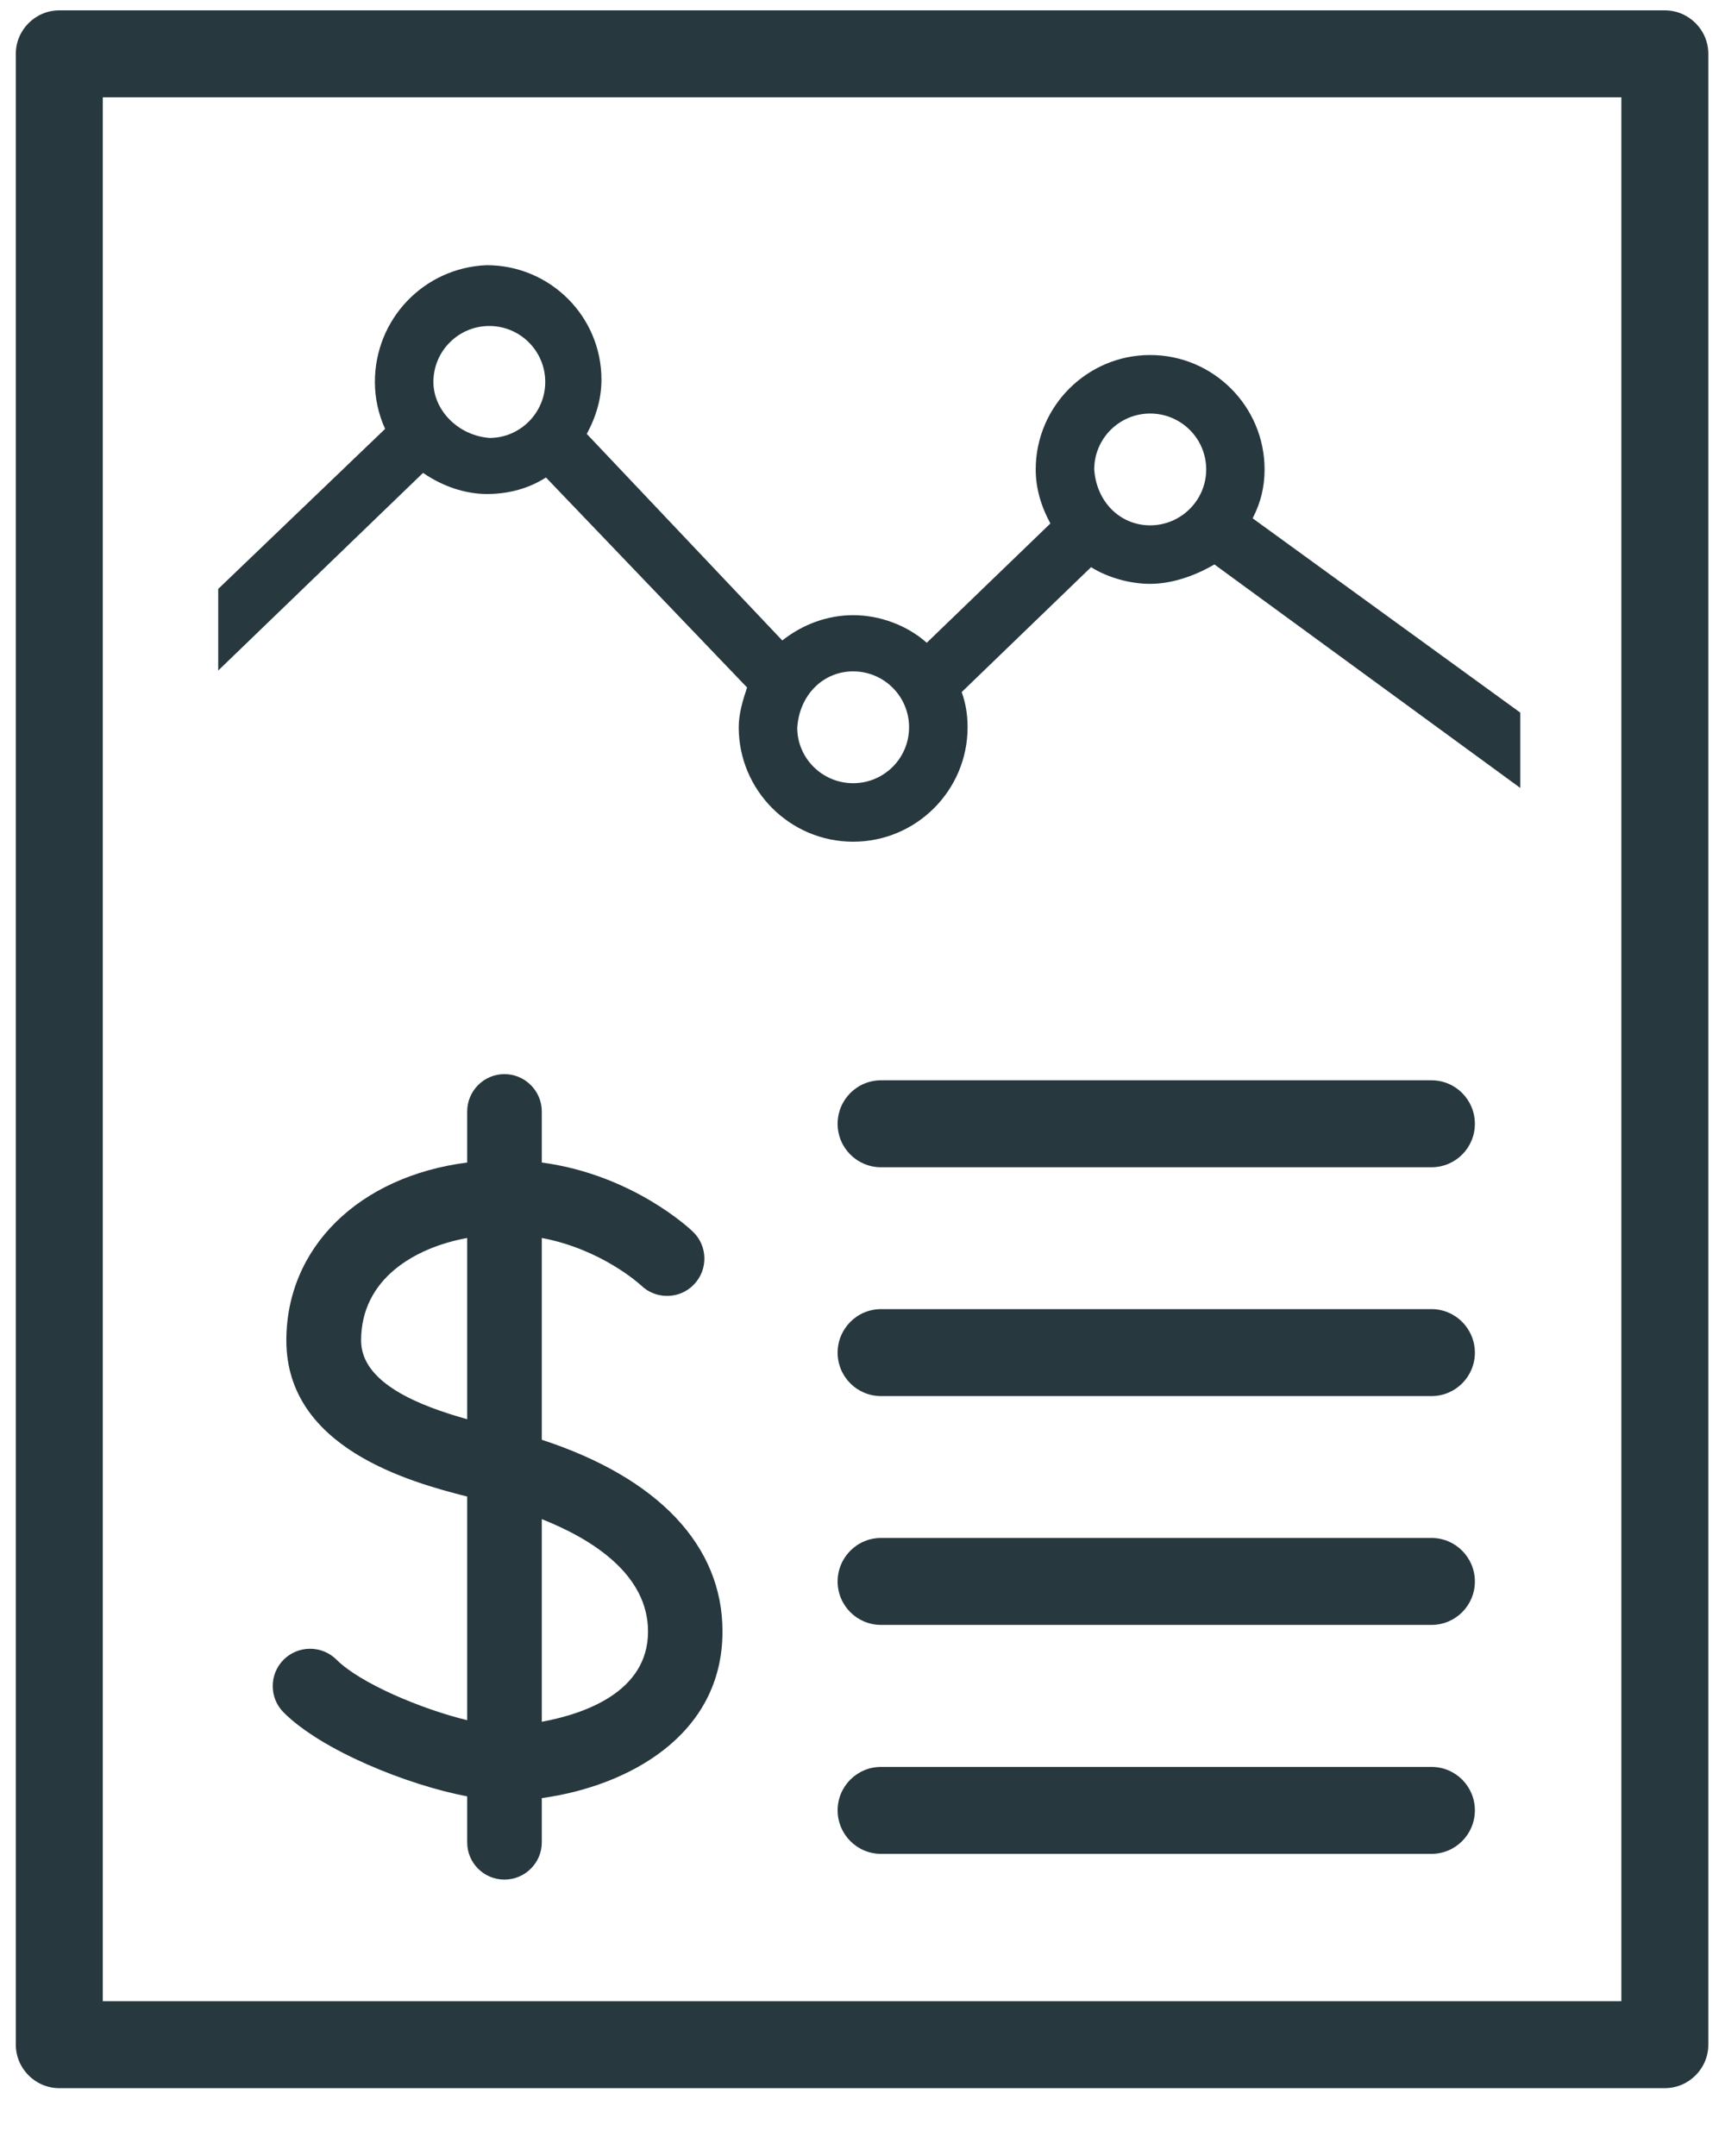 <?xml version="1.0" encoding="UTF-8" standalone="no"?>
<svg width="12px" height="15px" viewBox="0 0 12 15" version="1.1" xmlns="http://www.w3.org/2000/svg" xmlns:xlink="http://www.w3.org/1999/xlink" xmlns:sketch="http://www.bohemiancoding.com/sketch/ns">
    <!-- Generator: Sketch 3.5.2 (25235) - http://www.bohemiancoding.com/sketch -->
    <title>bill</title>
    <desc>Created with Sketch.</desc>
    <defs></defs>
    <g id="Page-1" stroke="none" stroke-width="1" fill="none" fill-rule="evenodd" sketch:type="MSPage">
        <g id="Dashboard" sketch:type="MSArtboardGroup" transform="translate(-147, -344)" fill="#27383F">
            <g id="bill" sketch:type="MSLayerGroup" transform="translate(146.998, 344)">
                <g id="Group" sketch:type="MSShapeGroup">
                    <path d="M3.771,10.017 L3.771,8.613 C4.186,8.691 4.452,8.934 4.463,8.944 C4.512,8.991 4.575,9.016 4.643,9.016 C4.714,9.016 4.78,8.988 4.829,8.937 C4.929,8.834 4.926,8.669 4.823,8.57 C4.806,8.553 4.405,8.173 3.771,8.088 L3.771,7.733 C3.771,7.59 3.654,7.473 3.511,7.473 C3.368,7.473 3.252,7.59 3.252,7.733 L3.252,8.088 C2.498,8.185 1.994,8.679 1.994,9.326 C1.994,10.074 2.85,10.31 3.252,10.412 L3.252,11.968 C2.931,11.89 2.506,11.71 2.343,11.547 C2.294,11.498 2.228,11.471 2.159,11.471 C2.09,11.471 2.024,11.498 1.975,11.547 C1.874,11.648 1.874,11.813 1.975,11.914 C2.239,12.178 2.833,12.418 3.252,12.498 L3.252,12.818 C3.252,12.961 3.368,13.077 3.511,13.077 C3.654,13.077 3.771,12.961 3.771,12.818 L3.771,12.51 C4.36,12.429 5.028,12.081 5.028,11.351 C5.029,10.755 4.582,10.282 3.771,10.017 L3.771,10.017 Z M4.51,11.351 C4.51,11.772 4.068,11.924 3.771,11.979 L3.771,10.569 C4.121,10.708 4.51,10.953 4.51,11.351 L4.51,11.351 Z M2.514,9.326 C2.514,8.898 2.886,8.68 3.252,8.613 L3.252,9.874 C2.92,9.781 2.514,9.623 2.514,9.326 L2.514,9.326 Z" id="Shape"></path>
                    <path d="M5.937,4.28 C5.761,4.28 5.588,4.342 5.444,4.456 L4.084,3.019 C4.153,2.89 4.186,2.767 4.186,2.641 C4.186,2.202 3.829,1.845 3.388,1.845 C2.952,1.862 2.61,2.219 2.61,2.657 C2.61,2.77 2.634,2.88 2.681,2.984 L1.534,4.084 L1.52,4.097 L1.52,4.665 L2.945,3.29 C3.083,3.385 3.24,3.437 3.39,3.437 C3.54,3.437 3.682,3.398 3.8,3.322 L5.199,4.783 C5.169,4.873 5.141,4.966 5.141,5.06 C5.141,5.499 5.498,5.856 5.937,5.856 C6.376,5.856 6.733,5.499 6.733,5.06 C6.733,4.972 6.72,4.893 6.692,4.815 L7.592,3.946 C7.707,4.018 7.861,4.062 8.003,4.062 C8.144,4.062 8.301,4.014 8.45,3.927 L10.578,5.482 L10.578,4.958 L8.716,3.606 C8.773,3.496 8.799,3.387 8.799,3.266 C8.799,2.827 8.442,2.47 8.003,2.47 C7.565,2.47 7.207,2.827 7.207,3.266 C7.207,3.391 7.24,3.514 7.309,3.642 L6.449,4.472 C6.313,4.351 6.124,4.28 5.937,4.28 L5.937,4.28 Z M5.937,4.671 C6.152,4.671 6.326,4.845 6.326,5.06 C6.326,5.275 6.152,5.449 5.937,5.449 C5.722,5.449 5.548,5.275 5.548,5.063 C5.563,4.836 5.727,4.671 5.937,4.671 L5.937,4.671 Z M3.409,3.047 C3.193,3.032 3.017,2.857 3.017,2.657 C3.017,2.443 3.191,2.268 3.406,2.268 C3.621,2.268 3.795,2.443 3.795,2.657 C3.795,2.872 3.621,3.046 3.409,3.047 L3.409,3.047 Z M8.003,2.877 C8.218,2.877 8.393,3.051 8.393,3.266 C8.393,3.48 8.218,3.655 8.003,3.655 C7.793,3.655 7.629,3.49 7.614,3.266 C7.614,3.051 7.789,2.877 8.003,2.877 L8.003,2.877 Z" id="Shape"></path>
                    <path d="M11.583,0.072 L6.019,0.072 L5.979,0.072 L0.415,0.072 C0.248,0.072 0.112,0.208 0.112,0.375 L0.112,14.225 C0.112,14.392 0.248,14.528 0.415,14.528 L5.979,14.528 L6.019,14.528 L11.583,14.528 C11.75,14.528 11.886,14.392 11.886,14.225 L11.886,0.375 C11.886,0.208 11.75,0.072 11.583,0.072 L11.583,0.072 Z M11.281,13.923 L5.979,13.923 L5.979,13.923 L0.717,13.923 L0.717,0.677 L6.019,0.677 L6.019,0.677 L11.281,0.677 L11.281,13.923 L11.281,13.923 Z" id="Shape"></path>
                    <path d="M9.96,7.516 L6.131,7.516 C5.964,7.516 5.829,7.651 5.829,7.819 C5.829,7.986 5.964,8.121 6.131,8.121 L9.96,8.121 C10.127,8.121 10.262,7.986 10.262,7.819 C10.262,7.651 10.127,7.516 9.96,7.516 L9.96,7.516 Z" id="Shape"></path>
                    <path d="M9.96,9.108 L6.131,9.108 C5.964,9.108 5.829,9.244 5.829,9.411 C5.829,9.578 5.964,9.713 6.131,9.713 L9.96,9.713 C10.127,9.713 10.262,9.578 10.262,9.411 C10.262,9.244 10.127,9.108 9.96,9.108 L9.96,9.108 Z" id="Shape"></path>
                    <path d="M9.96,10.7 L6.131,10.7 C5.964,10.7 5.829,10.836 5.829,11.003 C5.829,11.17 5.964,11.305 6.131,11.305 L9.96,11.305 C10.127,11.305 10.262,11.17 10.262,11.003 C10.262,10.836 10.127,10.7 9.96,10.7 L9.96,10.7 Z" id="Shape"></path>
                    <path d="M9.96,12.293 L6.131,12.293 C5.964,12.293 5.829,12.428 5.829,12.595 C5.829,12.762 5.964,12.898 6.131,12.898 L9.96,12.898 C10.127,12.898 10.262,12.762 10.262,12.595 C10.262,12.428 10.127,12.293 9.96,12.293 L9.96,12.293 Z" id="Shape"></path>
                </g>
            </g>
        </g>
    </g>
</svg>